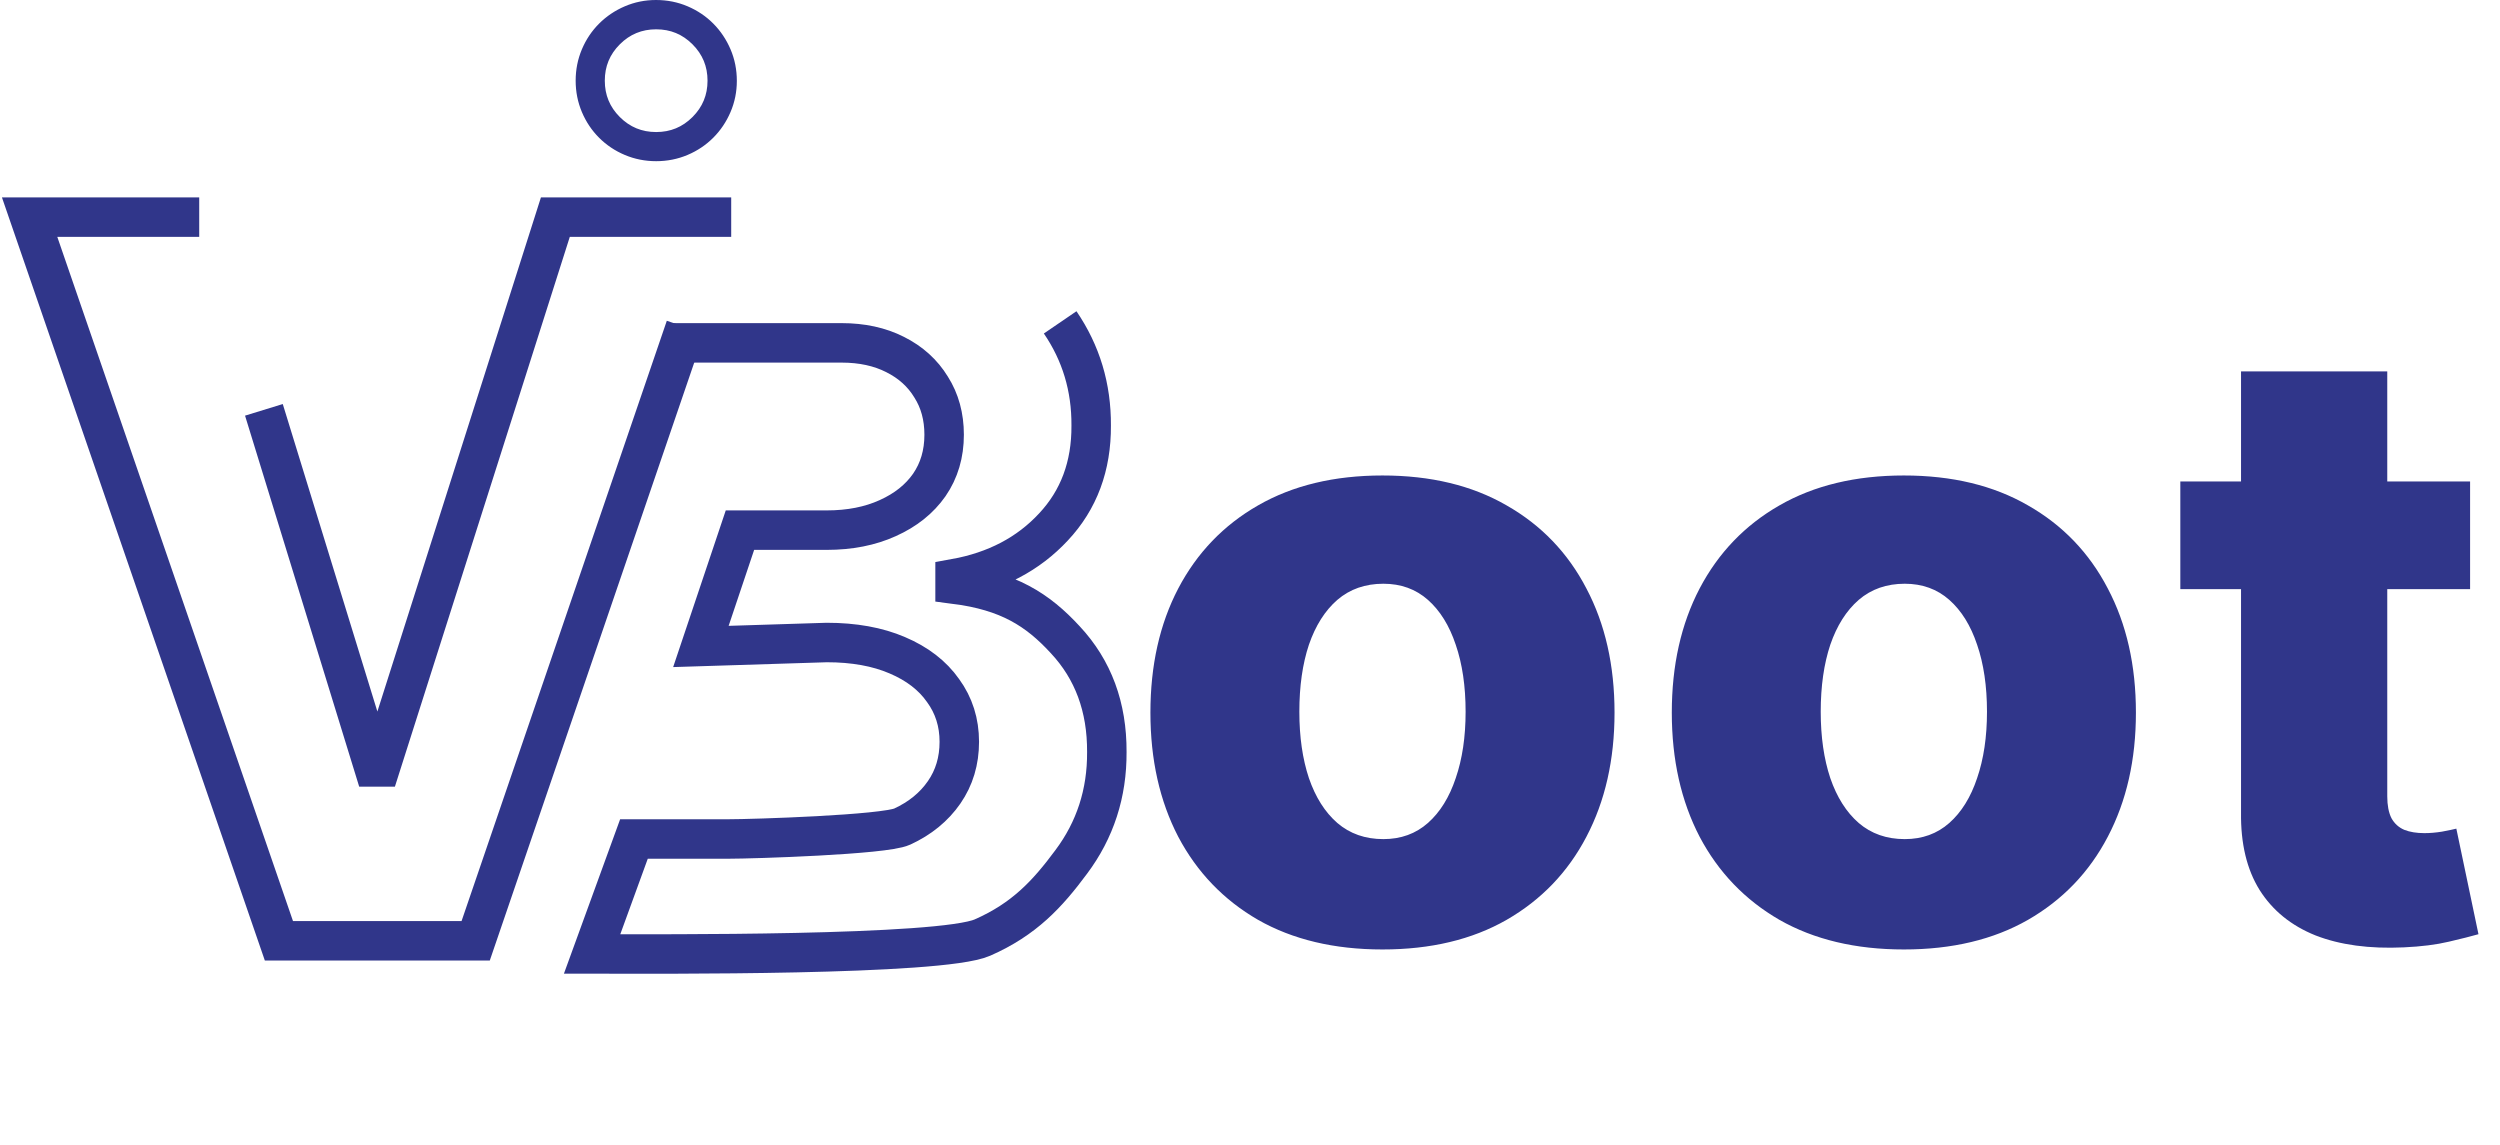 <svg width="760" height="348" viewBox="0 0 760 348" fill="none" xmlns="http://www.w3.org/2000/svg">
<path d="M203.866 104.23H255.824C262.042 104.23 267.473 105.412 272.118 107.775C276.835 110.139 280.48 113.433 283.053 117.658C285.697 121.812 287.019 126.646 287.019 132.16C287.019 137.961 285.518 143.046 282.517 147.414C279.515 151.711 275.298 155.077 269.867 157.512C264.507 159.947 258.325 161.164 251.322 161.164H224.945L213.073 196.525L251.322 195.324C259.612 195.324 266.758 196.613 272.761 199.191C278.836 201.769 283.481 205.35 286.697 209.934C289.985 214.445 291.628 219.637 291.628 225.51C291.628 231.31 290.092 236.431 287.019 240.871C283.946 245.311 279.694 248.784 274.262 251.291C268.831 253.797 228.659 255.051 221.584 255.051H192.723L180 290.001H182.547C198.984 290.001 285.935 290.607 298.656 285.021C311.377 279.435 318.431 271.773 325.649 262.033C332.938 252.294 336.547 241.157 336.476 228.625C336.547 214.947 332.331 203.56 323.827 194.465C315.394 185.298 306.493 179.676 290.342 177.6V175.881C302.634 173.661 312.604 168.433 320.25 160.197C327.969 151.962 331.792 141.685 331.721 129.367C331.792 117.766 328.648 107.31 322.287 98" stroke="#30368A" stroke-width="12"/>
<path d="M60.563 66H9L84.789 286H144.606L208.389 99.456M222.286 66H168.833L115.663 233.148H113.626L80.228 124.593" stroke="#30368A" stroke-width="12"/>
<path d="M420.273 288.637C405.606 288.637 393 285.637 382.455 279.637C371.97 273.576 363.879 265.152 358.182 254.364C352.545 243.515 349.727 230.94 349.727 216.637C349.727 202.273 352.545 189.697 358.182 178.909C363.879 168.061 371.97 159.637 382.455 153.637C393 147.576 405.606 144.546 420.273 144.546C434.939 144.546 447.515 147.576 458 153.637C468.545 159.637 476.636 168.061 482.273 178.909C487.97 189.697 490.818 202.273 490.818 216.637C490.818 230.94 487.97 243.515 482.273 254.364C476.636 265.152 468.545 273.576 458 279.637C447.515 285.637 434.939 288.637 420.273 288.637ZM420.545 255.091C425.879 255.091 430.394 253.455 434.091 250.182C437.788 246.909 440.606 242.364 442.545 236.546C444.545 230.727 445.545 224 445.545 216.364C445.545 208.606 444.545 201.818 442.545 196C440.606 190.182 437.788 185.637 434.091 182.364C430.394 179.091 425.879 177.455 420.545 177.455C415.03 177.455 410.364 179.091 406.545 182.364C402.788 185.637 399.909 190.182 397.909 196C395.97 201.818 395 208.606 395 216.364C395 224 395.97 230.727 397.909 236.546C399.909 242.364 402.788 246.909 406.545 250.182C410.364 253.455 415.03 255.091 420.545 255.091ZM578.773 288.637C564.106 288.637 551.5 285.637 540.955 279.637C530.47 273.576 522.379 265.152 516.682 254.364C511.045 243.515 508.227 230.94 508.227 216.637C508.227 202.273 511.045 189.697 516.682 178.909C522.379 168.061 530.47 159.637 540.955 153.637C551.5 147.576 564.106 144.546 578.773 144.546C593.439 144.546 606.015 147.576 616.5 153.637C627.045 159.637 635.136 168.061 640.773 178.909C646.47 189.697 649.318 202.273 649.318 216.637C649.318 230.94 646.47 243.515 640.773 254.364C635.136 265.152 627.045 273.576 616.5 279.637C606.015 285.637 593.439 288.637 578.773 288.637ZM579.045 255.091C584.379 255.091 588.894 253.455 592.591 250.182C596.288 246.909 599.106 242.364 601.045 236.546C603.045 230.727 604.045 224 604.045 216.364C604.045 208.606 603.045 201.818 601.045 196C599.106 190.182 596.288 185.637 592.591 182.364C588.894 179.091 584.379 177.455 579.045 177.455C573.53 177.455 568.864 179.091 565.045 182.364C561.288 185.637 558.409 190.182 556.409 196C554.47 201.818 553.5 208.606 553.5 216.364C553.5 224 554.47 230.727 556.409 236.546C558.409 242.364 561.288 246.909 565.045 250.182C568.864 253.455 573.53 255.091 579.045 255.091ZM750.909 146.364V179.091H662.818V146.364H750.909ZM681.273 112.909H725.727V242.091C725.727 244.818 726.152 247.03 727 248.727C727.909 250.364 729.212 251.546 730.909 252.273C732.606 252.94 734.636 253.273 737 253.273C738.697 253.273 740.485 253.121 742.364 252.818C744.303 252.455 745.758 252.152 746.727 251.909L753.455 284C751.333 284.606 748.333 285.364 744.455 286.273C740.636 287.182 736.061 287.758 730.727 288C720.303 288.485 711.364 287.273 703.909 284.364C696.515 281.394 690.848 276.788 686.909 270.546C683.03 264.303 681.152 256.455 681.273 247V112.909Z" fill="#30368A"/>
<mask id="mask0_49_2" style="mask-type:alpha" maskUnits="userSpaceOnUse" x="162" y="18" width="48" height="48">
<rect x="162" y="18" width="48" height="48" fill="#D9D9D9"/>
</mask>
<g mask="url(#mask0_49_2)">
</g>
<path d="M190.33 46.186C193.198 47.397 196.249 48 199.473 48C202.697 48 205.748 47.397 208.617 46.186C211.472 44.981 213.974 43.308 216.115 41.168C218.254 39.029 219.935 36.529 221.158 33.675C222.387 30.807 223 27.772 223 24.58C223 21.32 222.388 18.249 221.158 15.378C219.935 12.527 218.264 10.027 216.144 7.889C214.021 5.747 211.518 4.065 208.646 2.841C205.759 1.612 202.68 1 199.42 1C196.228 1 193.193 1.613 190.325 2.842C187.471 4.065 184.971 5.746 182.832 7.885C180.692 10.025 179.019 12.528 177.814 15.383C176.603 18.252 176 21.303 176 24.527C176 27.751 176.603 30.802 177.814 33.67C179.019 36.526 180.692 39.028 182.832 41.168C184.972 43.308 187.474 44.981 190.33 46.186ZM211.231 36.284C207.985 39.53 204.085 41.142 199.473 41.142C194.862 41.142 190.962 39.53 187.716 36.284C184.47 33.038 182.858 29.138 182.858 24.527C182.858 19.915 184.47 16.015 187.716 12.769C190.962 9.524 194.862 7.911 199.473 7.911C204.085 7.911 207.985 9.524 211.231 12.769C214.476 16.015 216.089 19.915 216.089 24.527C216.089 29.138 214.476 33.038 211.231 36.284Z" fill="#30368A" stroke="#30368A" stroke-width="2"/>
</svg>

